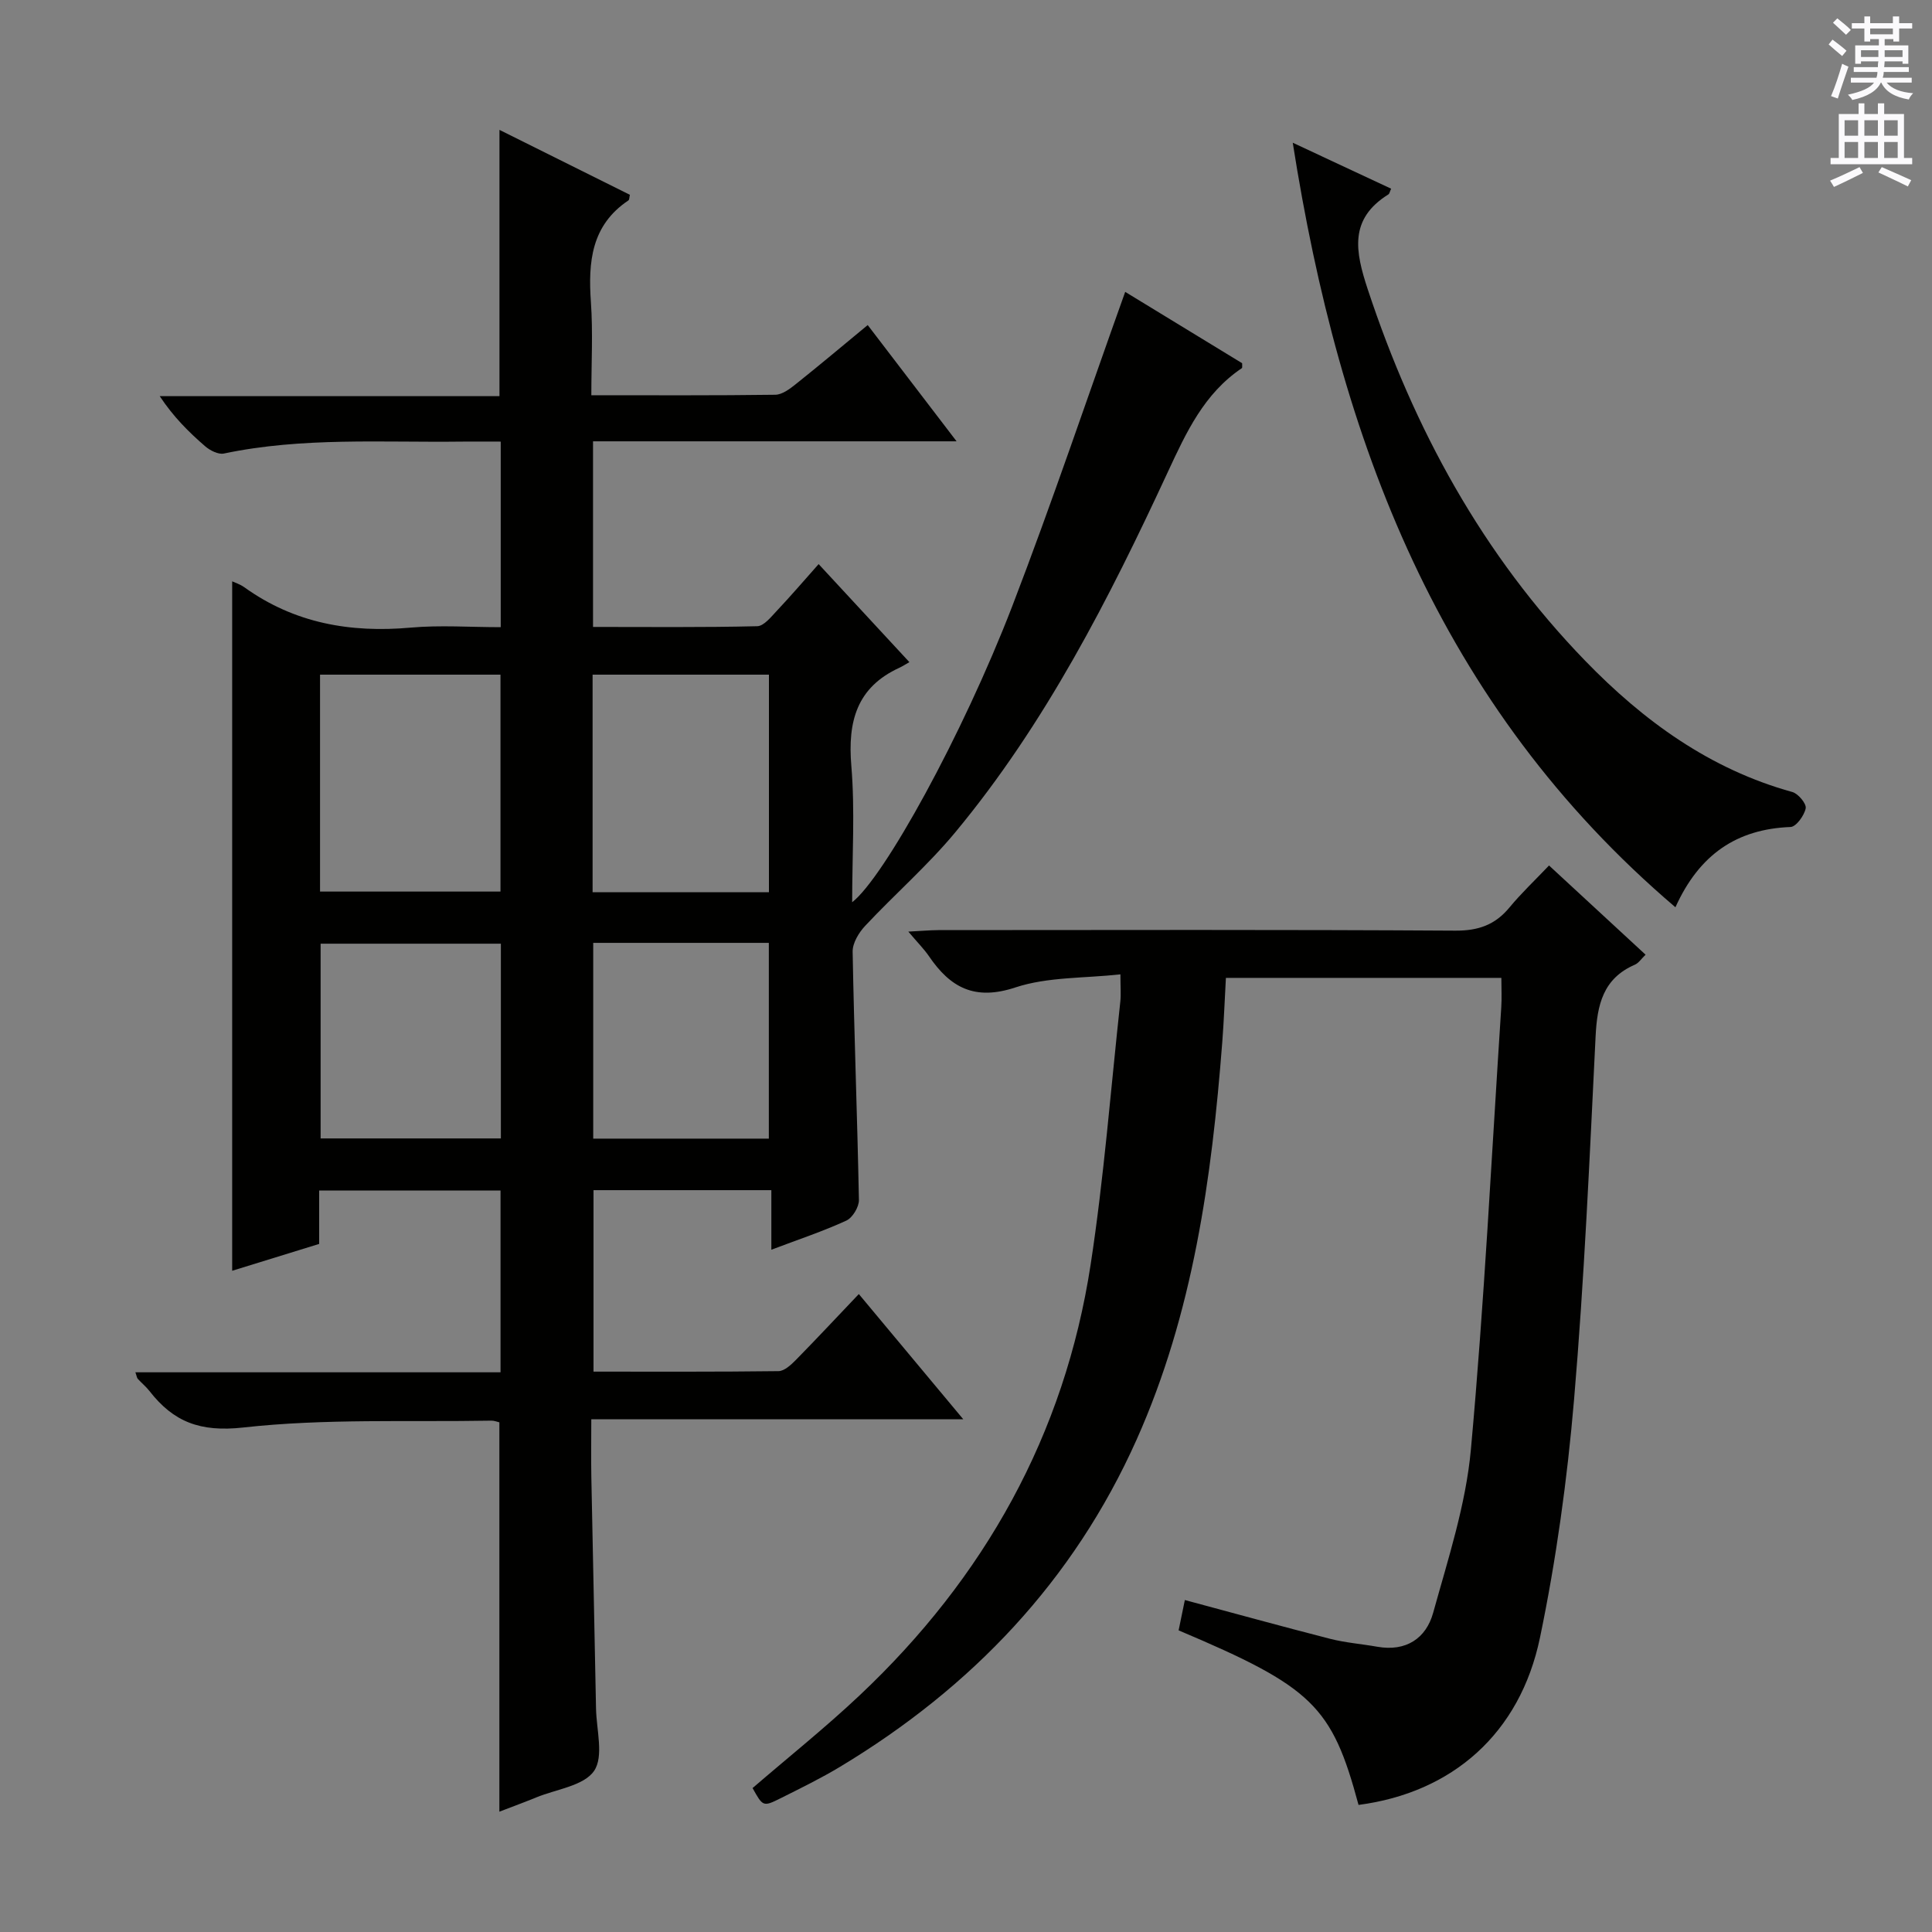 <svg enable-background="new 0 0 400 400" viewBox="0 0 400 400" xmlns="http://www.w3.org/2000/svg"><rect x="0" y="0" width="400" height="400" fill="#808080" stroke="none"/><g fill="#010100"><path d="m232.96 60.43c7.82 4.77 16.04 9.78 24.21 14.77-.02.46.08.93-.07 1.03-7.8 5.25-11.49 13.26-15.31 21.48-12.19 26.3-25.36 52.12-44 74.6-5.71 6.88-12.54 12.83-18.67 19.38-1.31 1.4-2.62 3.56-2.59 5.35.31 17.13.97 34.26 1.3 51.39.03 1.45-1.31 3.68-2.6 4.28-4.78 2.2-9.81 3.87-15.53 6.03 0-4.53 0-8.27 0-12.33-12.51 0-24.43 0-36.82 0v37.57c12.77 0 25.54.06 38.31-.1 1.21-.02 2.59-1.31 3.58-2.31 4.29-4.37 8.47-8.85 13.04-13.65 7.43 8.91 14.21 17.04 21.63 25.93-25.98 0-51.15 0-77.02 0 0 4.37-.06 8.15.01 11.93.31 15.98.67 31.95.97 47.93.08 4.41 1.65 9.93-.4 12.93-2.13 3.11-7.82 3.79-11.96 5.49-2.44 1-4.91 1.9-7.65 2.96 0-27.03 0-53.68 0-80.61-.43-.1-1.05-.36-1.66-.35-17.14.31-34.41-.47-51.37 1.42-8.92.99-14.43-1.15-19.42-7.56-.71-.91-1.64-1.66-2.42-2.52-.19-.21-.21-.57-.49-1.35h75.6c0-12.74 0-24.99 0-37.64-12.35 0-24.72 0-37.55 0v11.06c-6.34 1.96-12.32 3.8-18.01 5.56 0-47.73 0-95.27 0-142.74.48.23 1.61.58 2.52 1.23 10.37 7.45 21.95 9.47 34.46 8.35 6.07-.54 12.23-.09 18.62-.09 0-12.97 0-25.38 0-38.42-2.81 0-5.43-.03-8.05 0-16.45.21-32.97-.96-49.27 2.47-1.15.24-2.86-.63-3.87-1.5-3.39-2.93-6.58-6.1-9.41-10.38h70.34c0-18.67 0-36.58 0-55.13 9.03 4.5 18.03 8.98 27 13.44-.13.55-.1 1.03-.3 1.16-7.7 5.15-8.35 12.74-7.77 21.05.44 6.25.09 12.56.09 19.29 13.15 0 25.62.07 38.08-.1 1.44-.02 3.01-1.21 4.25-2.2 4.92-3.92 9.74-7.98 14.89-12.23 6.03 7.88 11.82 15.47 18.4 24.07-25.85 0-50.39 0-75.27 0v38.43c11.46 0 22.73.12 33.99-.15 1.4-.03 2.9-1.96 4.11-3.24 2.85-3.02 5.55-6.18 8.61-9.62 6.18 6.68 12.22 13.2 18.79 20.3-.87.49-1.44.87-2.05 1.15-8.89 4.07-10.74 11.18-9.97 20.33.77 9.23.17 18.57.17 28.23 6.57-5.1 22.81-34.51 33.12-61.23 8.27-21.51 15.61-43.36 23.41-65.14zm-166.7 124.16h37.36c0-15.16 0-29.91 0-44.91-12.58 0-24.84 0-37.36 0zm56.43-44.91v45.04h36.51c0-15.13 0-29.99 0-45.04-12.29 0-24.18 0-36.51 0zm-18.99 55.7c-12.83 0-25.07 0-37.32 0v40.32h37.32c0-13.54 0-26.78 0-40.32zm19.12-.17v40.53h36.36c0-13.64 0-27.02 0-40.53-12.22 0-24.03 0-36.36 0z"/><path d="m244.02 337.55c.45-2.18.84-4.11 1.29-6.28 10.03 2.69 20.01 5.45 30.04 8.02 3.2.82 6.54 1.07 9.8 1.65 5.94 1.05 10.1-1.72 11.57-7.03 3.09-11.15 6.77-22.38 7.81-33.79 2.78-30.45 4.29-61.02 6.29-91.54.13-1.94.02-3.9.02-6.12-19.04 0-37.63 0-57.03 0-.25 4.45-.41 8.87-.75 13.27-2.18 28.26-6.05 56.19-17.75 82.36-13.06 29.2-34.13 51.29-61.36 67.69-3.97 2.39-8.16 4.44-12.32 6.52-3.64 1.82-3.68 1.74-5.82-2.1 7.39-6.37 15.04-12.48 22.14-19.17 25.88-24.38 42.46-53.98 47.86-89.25 2.76-18.03 4.16-36.27 6.14-54.42.16-1.47.02-2.97.02-5.63-7.52.83-15.06.5-21.75 2.71-8.42 2.79-13.47.03-17.89-6.47-1.02-1.49-2.33-2.79-4.27-5.09 2.61-.13 4.44-.3 6.26-.31 35.66-.02 71.32-.11 106.98.11 4.78.03 8.25-1.2 11.23-4.81 2.42-2.93 5.21-5.56 8.18-8.68 6.87 6.35 13.3 12.29 19.99 18.47-.86.82-1.42 1.72-2.22 2.07-6.61 2.86-7.81 8.34-8.13 14.86-1.24 25.08-2.33 50.19-4.46 75.2-1.41 16.51-3.68 33.04-7.05 49.25-4.15 19.96-18.24 32.12-37.57 34.65-5.5-20.49-9.51-24.41-37.25-36.14z"/><path d="m267.65 29.55c7.47 3.49 13.92 6.51 20.37 9.52-.29.62-.34 1.04-.57 1.18-8.21 5.12-6.85 11.84-4.26 19.69 9.55 28.87 23.76 54.94 45 76.86 12.07 12.45 25.82 22.46 42.9 27.18 1.22.34 2.95 2.43 2.76 3.38-.3 1.49-1.97 3.81-3.14 3.86-11.11.43-18.88 5.65-23.83 16.62-48.98-41.72-69.55-96.68-79.23-158.29z"/></g><path d="m378.6 9.2.8-1c.9.7 1.9 1.4 2.9 2.3l-.9 1.1c-1.1-.9-2-1.7-2.8-2.4zm.5 10.7c.9-2.1 1.6-4.3 2.3-6.7.4.2.8.4 1.3.6-.7 2.1-1.5 4.3-2.2 6.6zm.4-15.2.9-.9c1 .8 2 1.6 2.8 2.4l-1 1c-1-.9-1.9-1.8-2.7-2.5zm12.5-1.3h1.2v1.4h2.7v1.1h-2.7v2.7h-1.2v-.5h-1.8v1.3h4.9v3.8h-1.2v-.5h-3.7c0 .4-.1.9-.1 1.2h5.1v1h-5.2c0 .5-.1.9-.2 1.2h6v1h-5.2c1.1 1.3 2.9 2 5.5 2.2-.4.4-.7.8-.9 1.3-2.9-.5-4.8-1.6-5.7-3.5h-.1c-.8 1.7-2.7 2.9-5.9 3.6-.2-.4-.6-.8-.9-1.1 2.8-.6 4.6-1.4 5.4-2.5h-4.8v-1h5.3c.1-.3.2-.7.2-1.2h-4.9v-1h5c0-.4 0-.8.1-1.2h-3.6v.5h-1.2v-3.8h4.9v-1.3h-1.8v.5h-1.2v-2.7h-2.6v-1.1h2.6v-1.4h1.2v1.4h4.7v-1.4zm-6.7 8.4h3.6c0-.4 0-.9 0-1.4h-3.6zm1.9-4.7h4.7v-1.2h-4.7zm6.7 3.3h-3.7v1.4h3.7z" fill="#fbfafc"/><path d="m384.7 21.4h1.3v2.2h2.8v-2.2h1.3v2.2h4.1v9.1h1.7v1.3h-16.9v-1.3h1.7v-9.1h4.1v-2.2zm.3 13.2.7 1.2c-1.8.9-3.8 1.9-6 2.9-.2-.4-.5-.8-.8-1.3 2.4-1 4.4-2 6.1-2.8zm-3.1-6.5h2.8v-3.2h-2.8zm0 4.6h2.8v-3.3h-2.8zm4.1-4.6h2.8v-3.2h-2.8zm0 4.6h2.8v-3.3h-2.8zm3.6 1.9c2.1.9 4.1 1.8 6.1 2.7l-.7 1.3c-2.2-1.1-4.2-2-6.1-2.9zm3.3-9.7h-2.8v3.2h2.8zm-2.8 7.8h2.8v-3.3h-2.8z" fill="#fbfafc"/></svg>